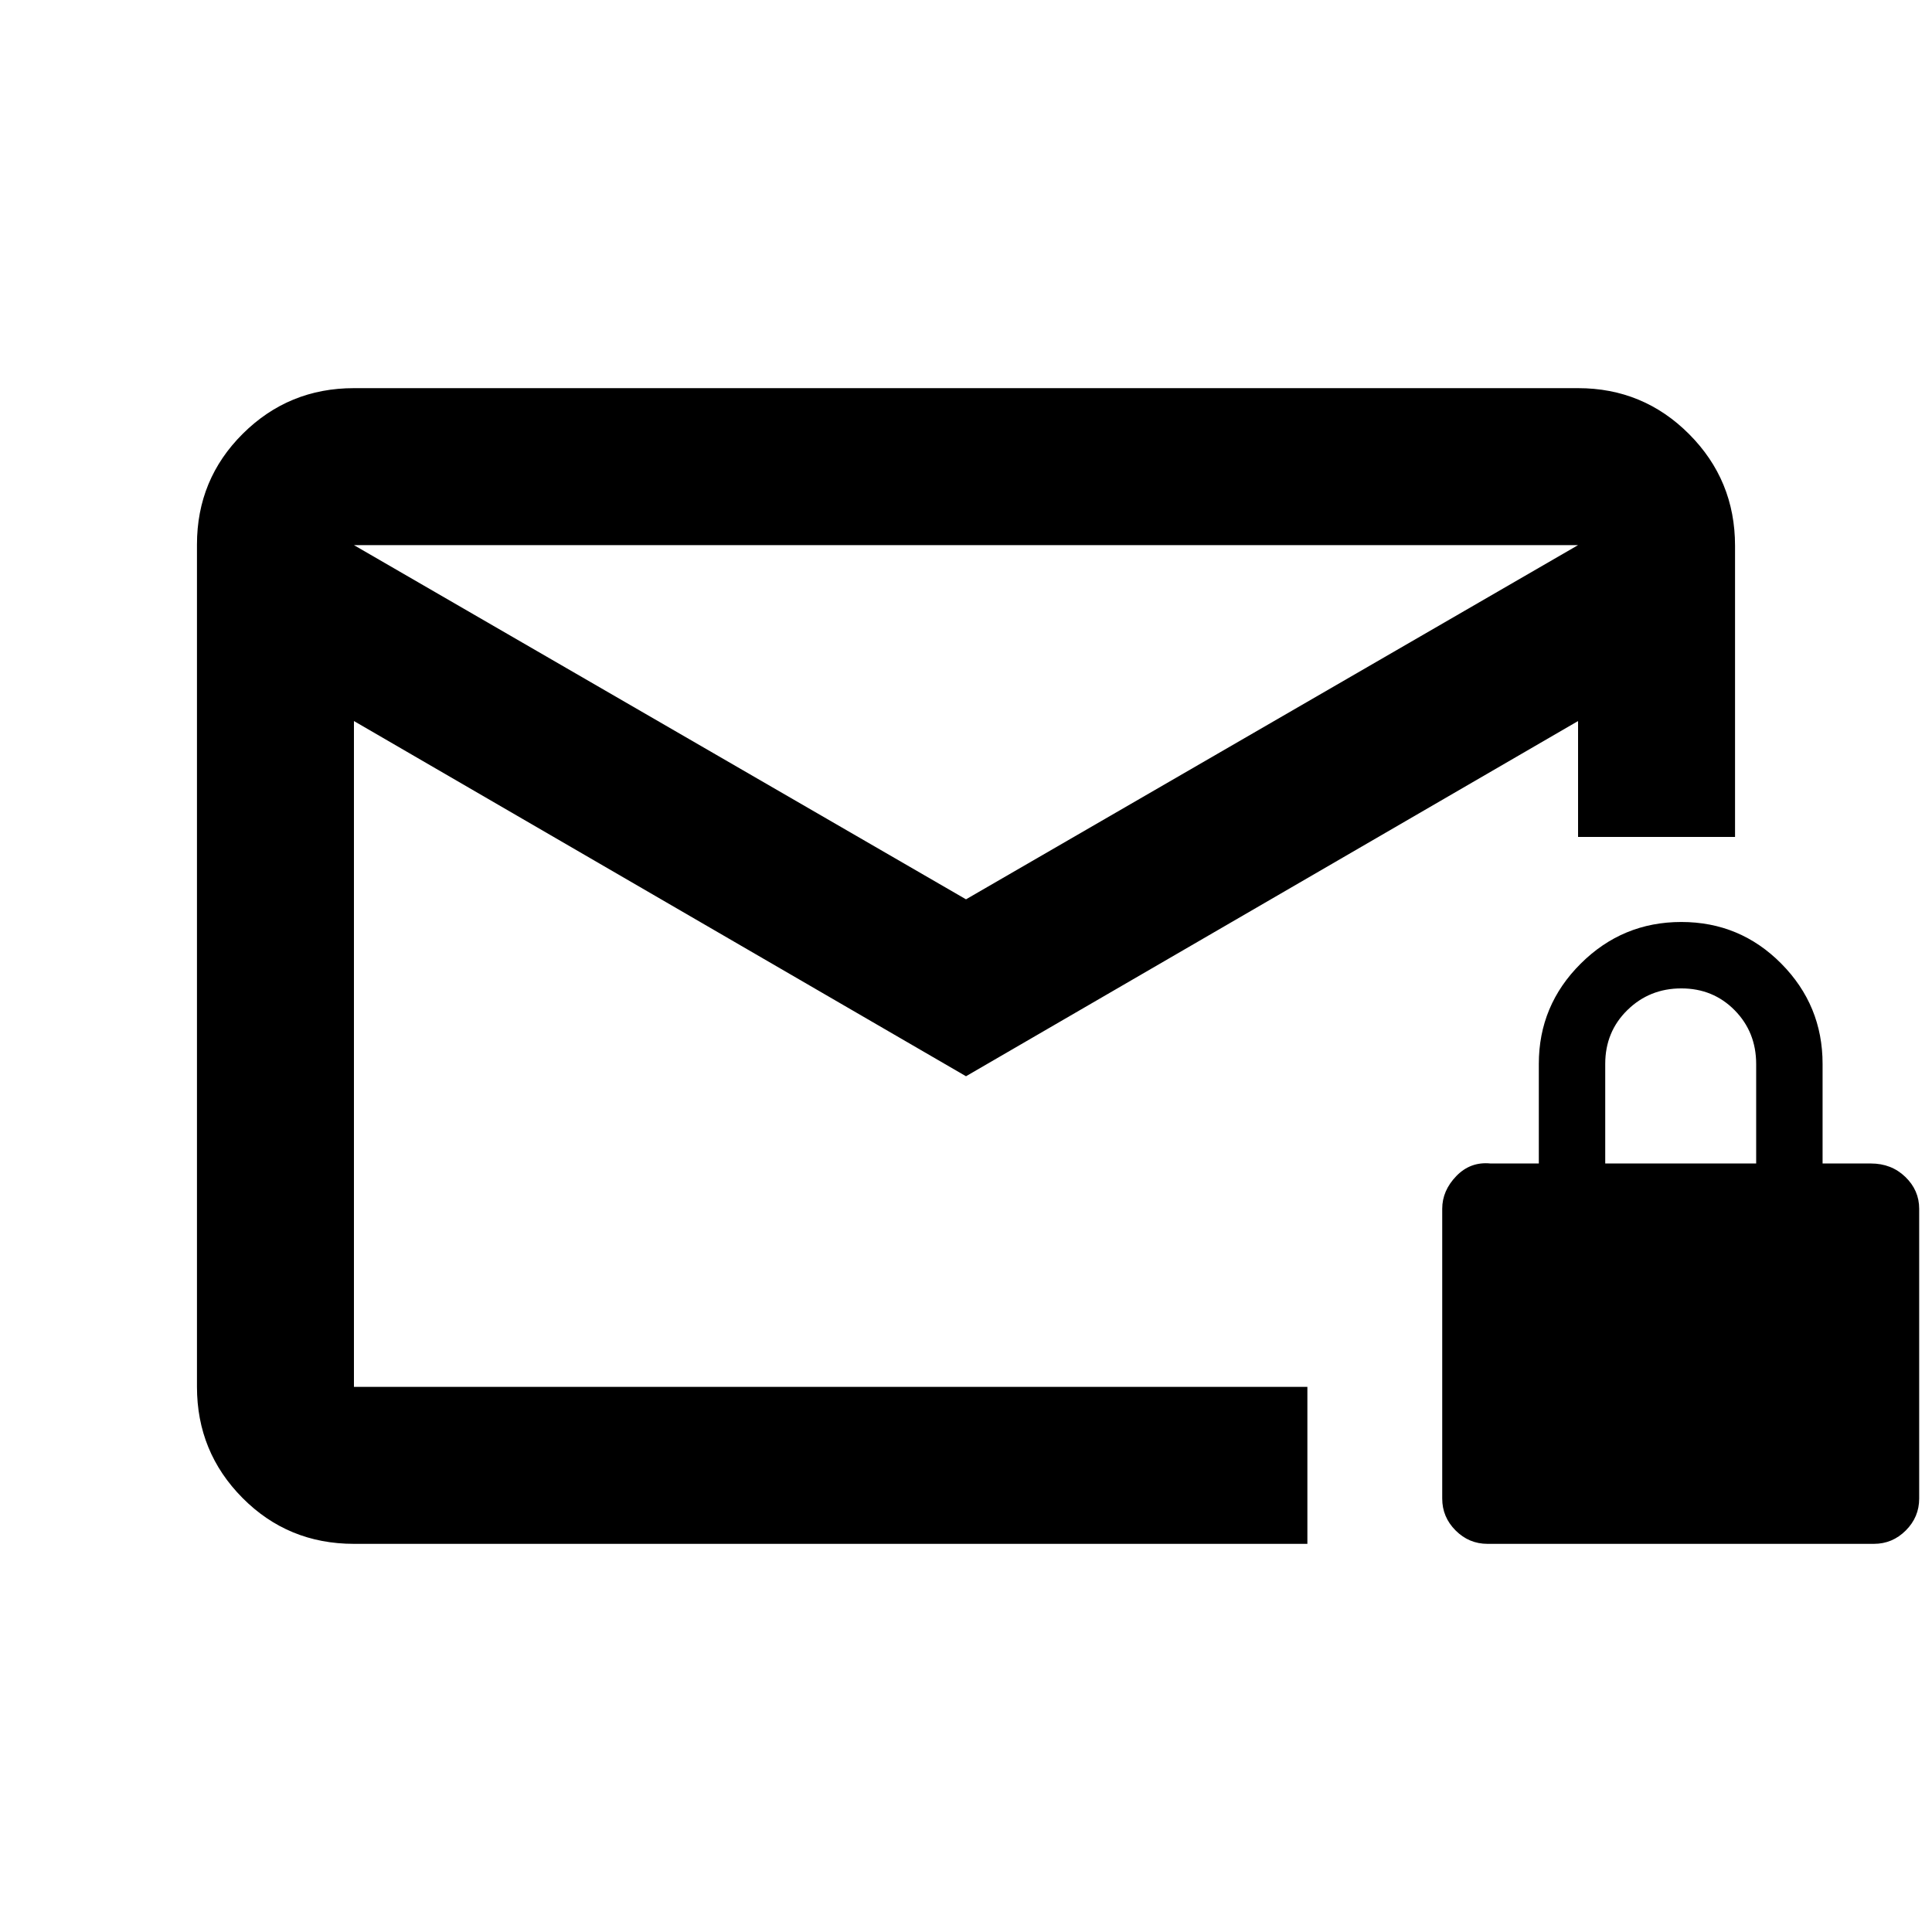 <svg xmlns="http://www.w3.org/2000/svg" height="20" viewBox="0 -960 960 960" width="20"><path d="M175.87-192.87q-32.72 0-55.36-22.8t-22.64-55.24v-418.5q0-32.44 22.79-55.08t55.21-22.64h608.26q32.42 0 55.21 22.88t22.79 55.42v144.7h-78v-57.59L480-425.22l-304.13-176.5v330.85h473.76v78H175.87ZM480-513.13l304.13-176H175.87l304.13 176ZM175.87-270.87v-418.26 418.26Zm563.26 78q-9.2 0-15.85-6.65t-6.65-15.85v-144q0-9 7-16.25t17-6.25h24v-49.5q0-29.08 20.8-49.79 20.79-20.71 50-20.71 29.2 0 49.7 20.71 20.5 20.71 20.5 49.79v49.5h24q10.2 0 17.1 6.65 6.9 6.65 6.9 15.85v144q0 9.2-6.65 15.85t-15.85 6.65h-192Zm58.5-189h75v-49.4q0-15.9-10.69-26.75-10.7-10.85-26.5-10.85-15.81 0-26.81 10.78-11 10.78-11 26.72v49.5Z"/></svg>